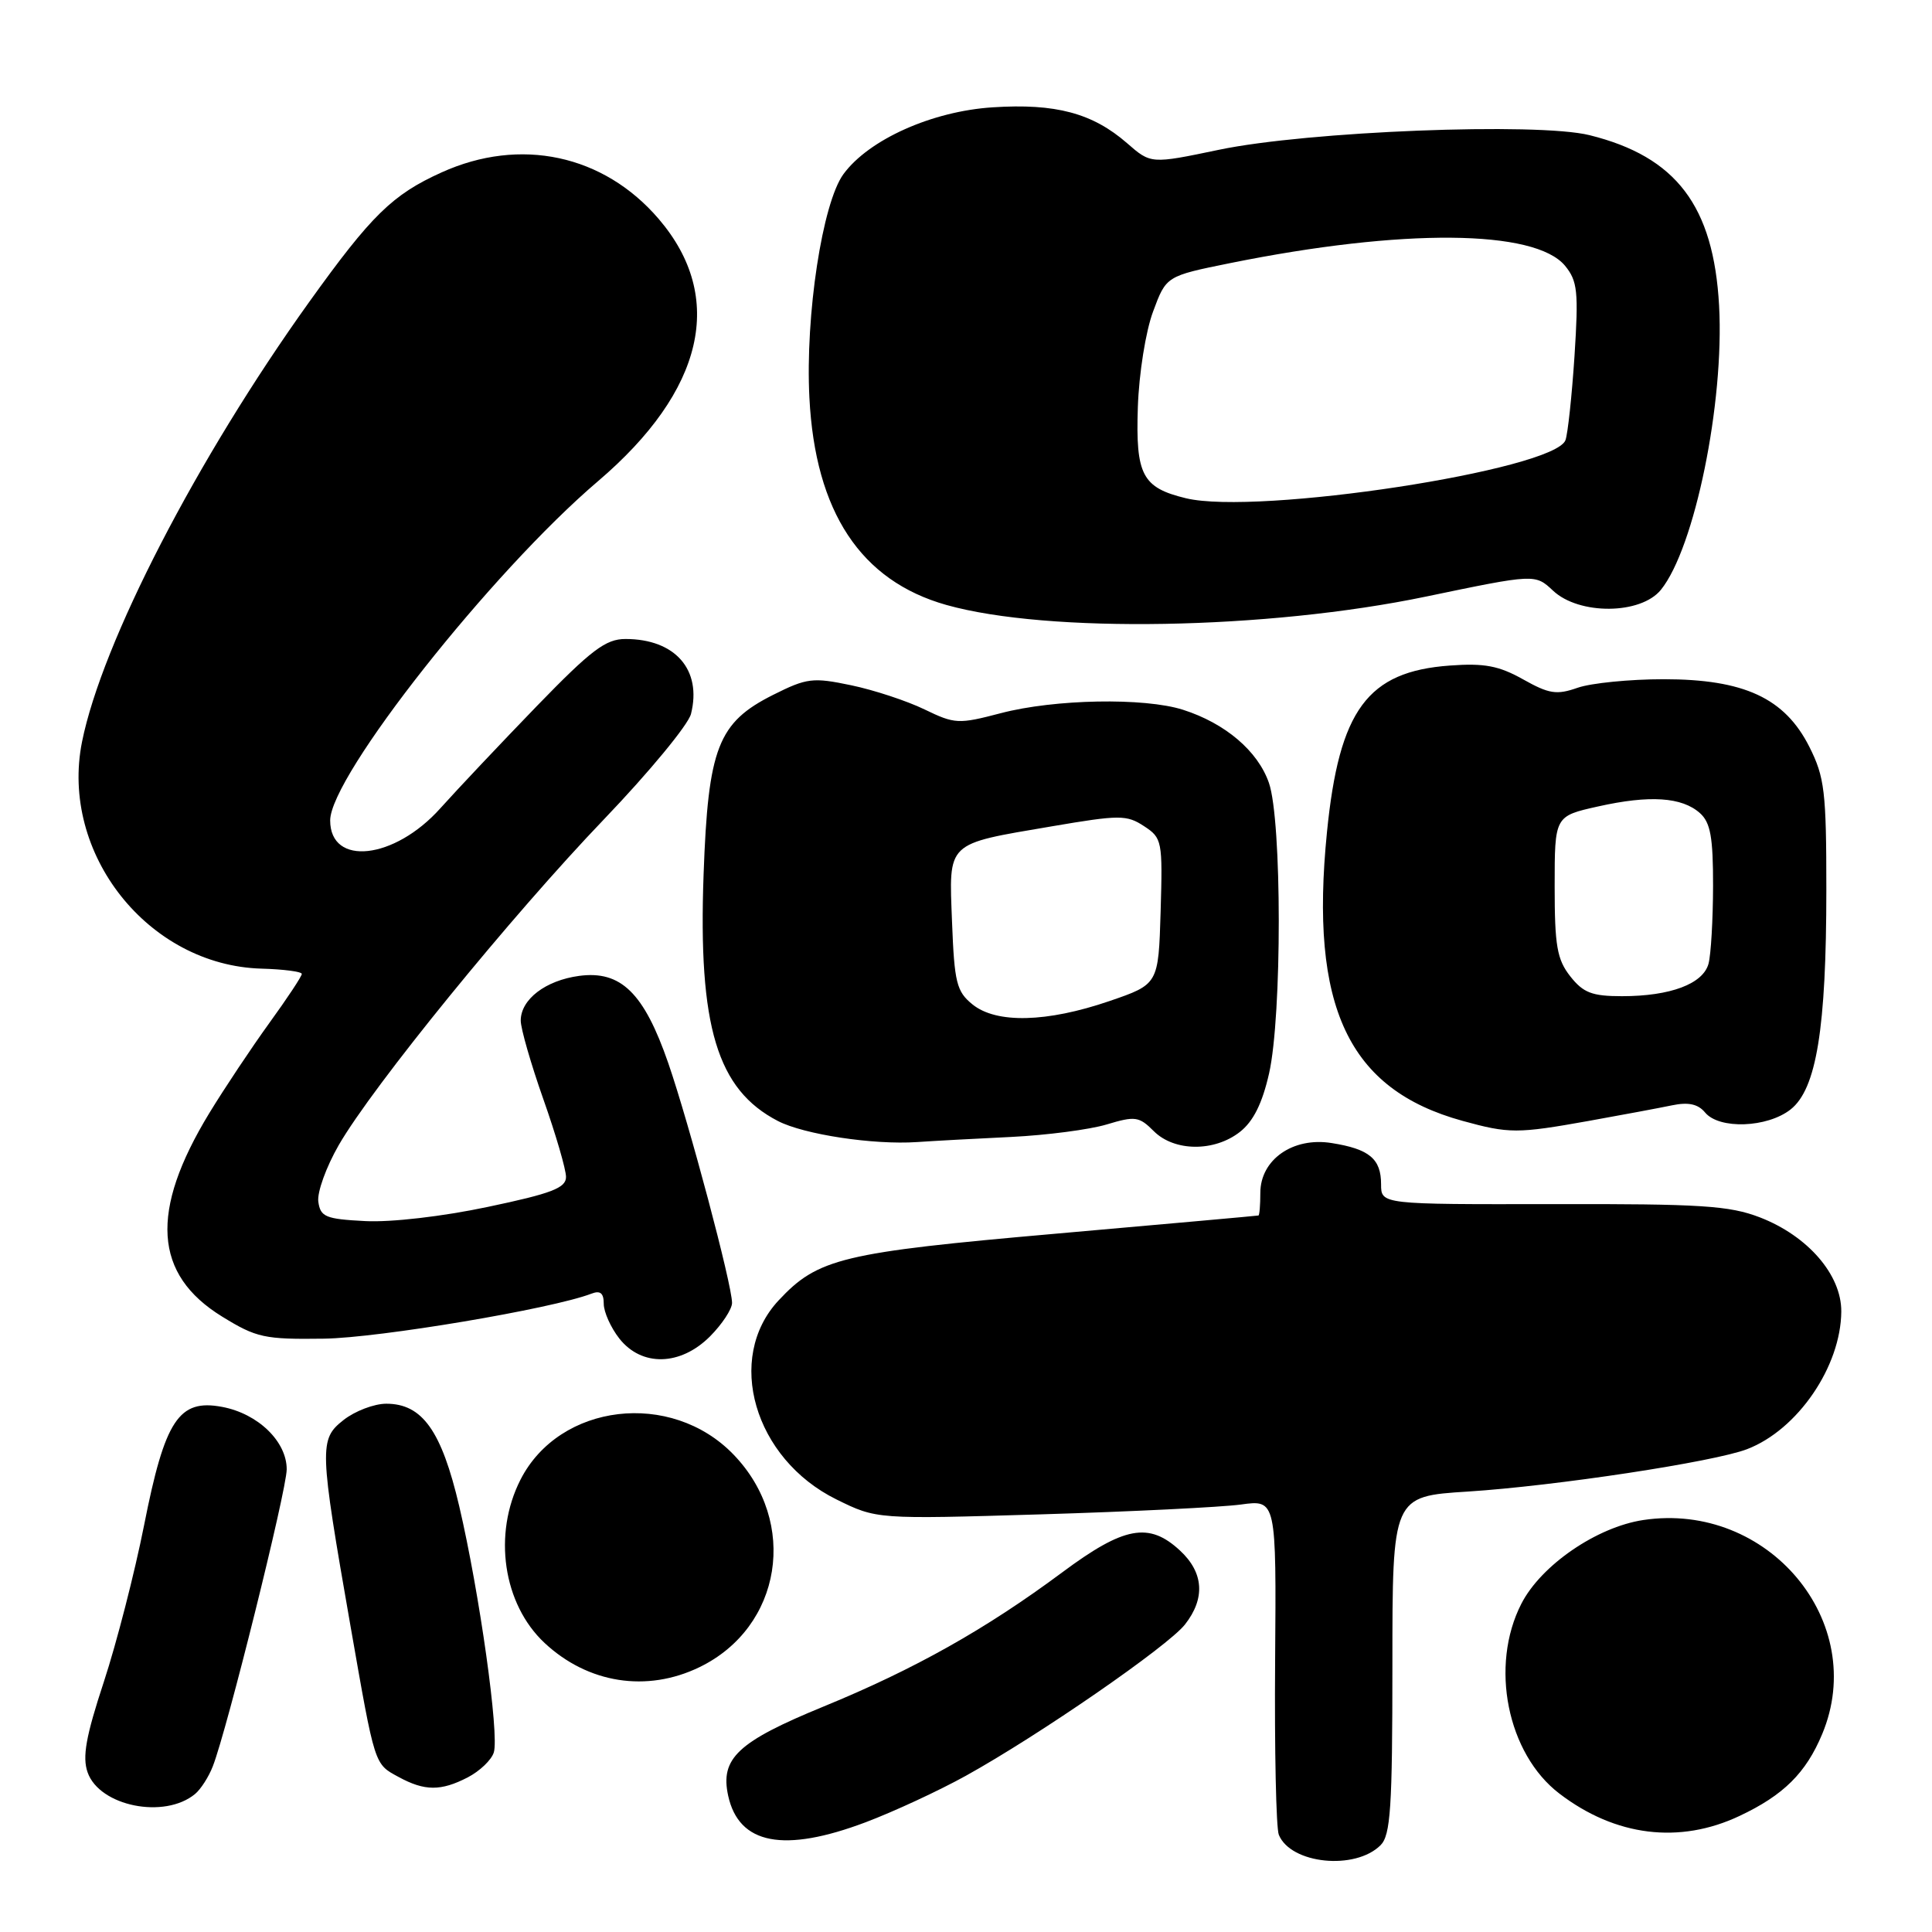 <?xml version="1.0" encoding="UTF-8" standalone="no"?>
<!DOCTYPE svg PUBLIC "-//W3C//DTD SVG 1.1//EN" "http://www.w3.org/Graphics/SVG/1.1/DTD/svg11.dtd" >
<svg xmlns="http://www.w3.org/2000/svg" xmlns:xlink="http://www.w3.org/1999/xlink" version="1.1" viewBox="0 0 256 256">
 <g >
 <path fill="currentColor"
d=" M 182.93 244.50 C 184.26 243.17 184.50 239.55 184.50 220.60 C 184.50 198.27 184.50 198.27 194.50 197.64 C 206.07 196.90 227.12 193.71 231.50 192.02 C 238.20 189.45 243.93 181.07 243.98 173.78 C 244.01 168.92 239.55 163.77 233.20 161.31 C 229.14 159.75 225.41 159.51 205.75 159.55 C 183.00 159.59 183.00 159.59 183.00 156.92 C 183.00 153.55 181.44 152.25 176.45 151.46 C 171.32 150.63 167.00 153.66 167.00 158.07 C 167.00 159.68 166.89 161.03 166.75 161.06 C 166.61 161.10 154.53 162.18 139.90 163.47 C 111.57 165.96 108.37 166.73 103.17 172.31 C 96.04 179.95 99.92 193.30 110.83 198.68 C 116.16 201.31 116.16 201.31 137.92 200.66 C 149.89 200.30 161.81 199.71 164.41 199.36 C 169.12 198.71 169.12 198.71 168.96 220.11 C 168.87 231.87 169.09 242.23 169.45 243.12 C 171.03 246.99 179.56 247.86 182.93 244.50 Z  M 114.70 241.46 C 118.41 240.06 124.39 237.29 127.98 235.30 C 137.69 229.92 154.73 218.15 157.01 215.26 C 159.73 211.80 159.51 208.37 156.35 205.45 C 152.24 201.64 148.94 202.25 140.72 208.37 C 130.62 215.87 121.20 221.17 109.16 226.11 C 97.75 230.79 95.40 232.99 96.49 237.96 C 97.91 244.40 103.85 245.55 114.70 241.46 Z  M 230.50 240.62 C 236.32 237.88 239.30 234.93 241.45 229.77 C 247.65 214.93 234.28 198.93 217.75 201.41 C 211.58 202.34 204.21 207.39 201.59 212.50 C 197.37 220.73 199.71 232.39 206.64 237.67 C 214.05 243.33 222.54 244.38 230.50 240.62 Z  M 25.85 237.71 C 26.60 237.09 27.66 235.44 28.20 234.04 C 30.07 229.27 37.97 197.51 37.99 194.70 C 38.00 191.01 34.19 187.31 29.43 186.42 C 23.69 185.34 21.85 188.14 19.09 202.11 C 17.85 208.37 15.45 217.71 13.76 222.85 C 11.38 230.08 10.89 232.80 11.61 234.85 C 13.19 239.34 21.80 241.07 25.85 237.71 Z  M 61.98 235.51 C 63.56 234.69 65.12 233.21 65.43 232.21 C 66.18 229.87 63.53 211.01 60.85 199.58 C 58.50 189.57 55.96 186.00 51.18 186.00 C 49.58 186.00 47.03 186.97 45.52 188.16 C 42.27 190.72 42.30 191.76 46.45 215.50 C 49.71 234.12 49.58 233.70 52.82 235.46 C 56.27 237.34 58.42 237.35 61.98 235.51 Z  M 92.68 220.91 C 103.61 215.62 105.85 201.69 97.19 192.73 C 88.93 184.17 74.14 185.92 68.97 196.06 C 65.29 203.28 66.65 212.55 72.16 217.70 C 77.91 223.07 85.71 224.29 92.68 220.91 Z  M 94.08 177.08 C 95.68 175.47 97.00 173.47 97.00 172.64 C 97.00 170.23 91.33 148.93 88.55 140.87 C 85.33 131.56 82.27 128.57 76.74 129.31 C 72.29 129.91 69.00 132.42 69.00 135.24 C 69.00 136.29 70.35 140.98 72.00 145.66 C 73.65 150.33 75.00 154.96 75.00 155.95 C 75.00 157.41 73.11 158.14 64.64 159.92 C 58.65 161.19 51.80 161.98 48.39 161.80 C 43.15 161.53 42.46 161.25 42.18 159.24 C 42.00 158.00 43.22 154.63 44.88 151.74 C 49.39 143.92 67.75 121.37 80.06 108.53 C 86.03 102.30 91.20 96.03 91.56 94.60 C 93.03 88.75 89.47 84.67 82.88 84.67 C 80.26 84.67 78.36 86.10 71.11 93.58 C 66.36 98.49 60.62 104.57 58.35 107.10 C 52.26 113.91 43.75 114.84 43.75 108.71 C 43.75 102.85 65.12 75.78 79.24 63.76 C 93.32 51.76 96.18 39.41 87.29 29.02 C 79.99 20.49 68.94 18.12 58.50 22.85 C 52.00 25.79 49.22 28.51 40.98 40.00 C 26.11 60.75 13.51 85.14 10.87 98.29 C 7.90 113.09 19.64 127.93 34.66 128.35 C 37.59 128.43 39.99 128.75 39.99 129.05 C 40.00 129.35 38.06 132.28 35.69 135.55 C 33.33 138.82 29.74 144.20 27.73 147.50 C 19.82 160.50 20.35 168.87 29.44 174.46 C 33.99 177.26 35.04 177.49 42.94 177.38 C 50.28 177.27 73.12 173.43 78.36 171.42 C 79.54 170.96 80.00 171.34 80.00 172.76 C 80.00 173.84 80.93 175.92 82.07 177.37 C 85.03 181.12 90.16 181.00 94.08 177.08 Z  M 134.00 150.65 C 138.68 150.42 144.36 149.68 146.63 149.00 C 150.41 147.86 150.93 147.93 152.88 149.88 C 155.60 152.60 160.90 152.65 164.30 149.98 C 166.08 148.58 167.26 146.20 168.16 142.23 C 169.88 134.60 169.87 108.73 168.14 103.74 C 166.68 99.52 162.36 95.84 156.76 94.05 C 151.63 92.41 139.73 92.63 132.61 94.50 C 127.00 95.97 126.53 95.95 122.50 94.00 C 120.17 92.87 115.80 91.43 112.78 90.80 C 107.71 89.74 106.92 89.83 102.45 92.07 C 95.13 95.74 93.83 99.08 93.23 115.85 C 92.50 136.03 95.02 144.37 103.08 148.54 C 106.54 150.33 115.75 151.72 121.50 151.33 C 123.70 151.18 129.32 150.87 134.00 150.65 Z  M 210.50 148.53 C 214.90 147.74 219.88 146.81 221.56 146.46 C 223.72 146.01 225.00 146.29 225.93 147.41 C 227.80 149.67 234.17 149.44 237.26 147.01 C 240.69 144.31 242.00 136.28 242.00 117.88 C 242.00 104.88 241.77 102.98 239.75 98.96 C 236.49 92.50 231.11 90.00 220.44 90.00 C 215.96 90.00 210.84 90.51 209.05 91.13 C 206.26 92.11 205.26 91.95 201.82 90.02 C 198.61 88.22 196.69 87.85 192.10 88.19 C 181.20 88.98 177.45 94.05 175.83 110.26 C 173.51 133.42 178.64 144.35 193.79 148.52 C 199.96 150.22 201.05 150.22 210.50 148.53 Z  M 188.95 79.05 C 203.41 76.04 203.41 76.04 205.79 78.27 C 209.24 81.51 217.41 81.45 220.08 78.15 C 224.55 72.62 228.49 53.39 227.79 40.52 C 227.06 27.27 222.11 20.76 210.62 17.91 C 203.68 16.19 173.24 17.39 161.50 19.85 C 152.50 21.73 152.50 21.73 149.34 18.97 C 144.77 14.99 139.87 13.68 131.55 14.22 C 123.52 14.73 115.14 18.48 111.77 23.06 C 108.97 26.87 106.69 41.79 107.25 52.70 C 108.02 67.84 114.05 76.96 125.40 80.16 C 138.83 83.94 167.92 83.43 188.95 79.05 Z  M 128.86 133.09 C 126.75 131.38 126.46 130.21 126.15 122.18 C 125.74 111.43 125.25 111.90 139.33 109.50 C 148.36 107.96 149.29 107.96 151.59 109.47 C 153.99 111.04 154.06 111.42 153.79 120.76 C 153.50 130.42 153.50 130.42 147.00 132.65 C 138.70 135.49 132.02 135.65 128.86 133.09 Z  M 208.07 129.37 C 206.31 127.13 206.00 125.32 206.00 117.44 C 206.00 108.14 206.00 108.14 211.75 106.86 C 218.59 105.33 222.86 105.61 225.25 107.74 C 226.65 108.99 227.00 110.95 226.99 117.40 C 226.98 121.86 226.71 126.48 226.39 127.69 C 225.67 130.37 221.34 132.00 214.92 132.00 C 210.95 132.00 209.79 131.55 208.07 129.37 Z  M 157.14 66.02 C 151.35 64.62 150.47 62.94 150.77 53.95 C 150.92 49.50 151.81 43.90 152.79 41.28 C 154.53 36.58 154.53 36.58 163.02 34.86 C 185.83 30.25 203.39 30.39 207.38 35.22 C 209.03 37.24 209.18 38.62 208.63 47.17 C 208.28 52.48 207.74 57.51 207.43 58.33 C 205.90 62.30 166.61 68.31 157.14 66.02 Z "/>
</g>
</svg>